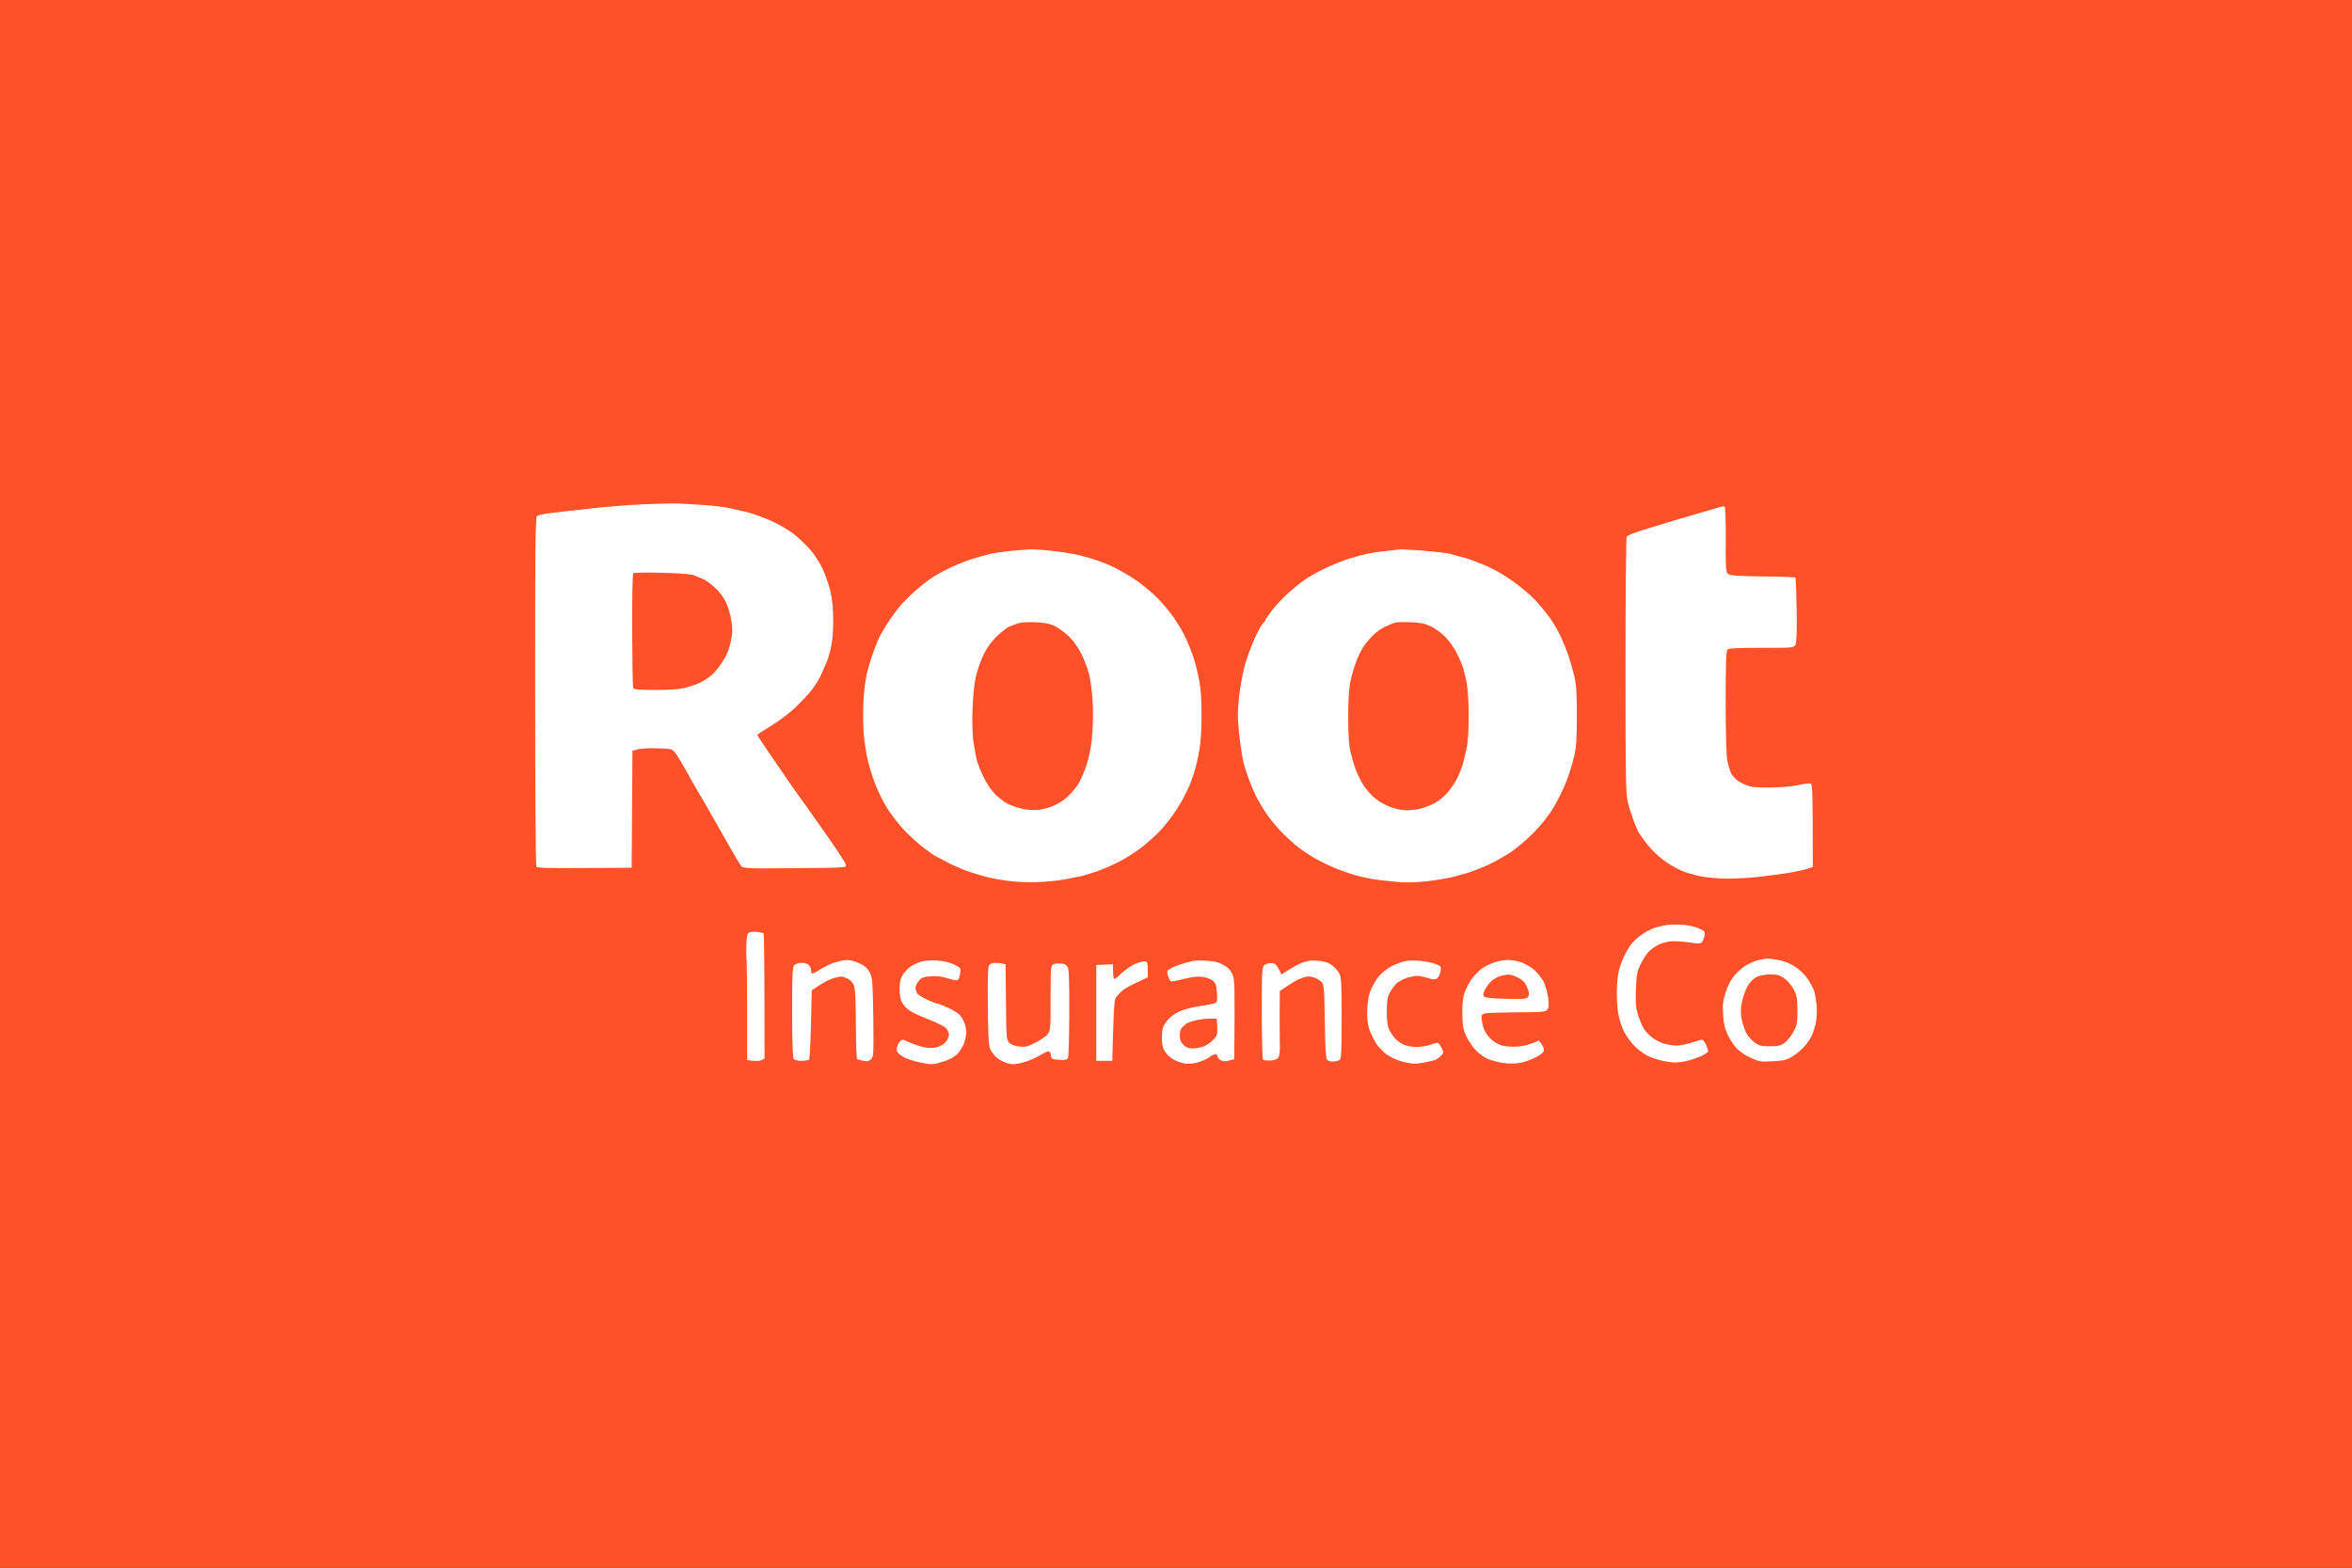 <?xml version="1.0" encoding="UTF-8" standalone="no"?><!-- Generator: Gravit.io --><svg xmlns="http://www.w3.org/2000/svg" xmlns:xlink="http://www.w3.org/1999/xlink" style="isolation:isolate" viewBox="0 0 1620 1080" width="1620pt" height="1080pt"><rect x="0" y="0" width="1620" height="1080" fill="#333333" stroke="none"/><defs><clipPath id="_clipPath_EZbsvo0XiIYFBeF6OeDICIyCl8ezOLtp"><rect width="1620" height="1080"/></clipPath></defs><g clip-path="url(#_clipPath_EZbsvo0XiIYFBeF6OeDICIyCl8ezOLtp)"><rect width="1620" height="1080" style="fill:rgb(254,81,41)"/><path d=" M 467.601 346.9 C 470.601 347.1 477.601 347.5 483.101 347.8 C 488.601 348.1 496.501 349 500.601 349.7 C 504.701 350.5 511.601 352.1 515.901 353.2 C 520.101 354.4 527.301 357 531.801 359.1 C 536.401 361.2 542.801 364.9 546.101 367.4 C 549.401 370 554.501 374.7 557.401 377.9 C 560.601 381.4 564.301 387.1 566.601 391.8 C 568.601 396.2 571.101 403.4 572.101 407.8 C 573.301 413.1 573.901 419.9 573.901 427.8 C 573.901 435.5 573.301 442.3 572.201 446.8 C 571.301 450.6 569.901 455.1 569.101 456.8 C 568.401 458.4 566.801 462 565.601 464.8 C 564.401 467.5 561.501 472.3 559.101 475.3 C 556.801 478.3 551.501 483.9 547.401 487.8 C 543.301 491.6 535.801 497.3 530.701 500.3 C 525.701 503.3 521.601 506 521.601 506.3 C 521.601 506.6 525.001 511.7 529.101 517.8 C 533.301 523.8 539.001 532.2 541.801 536.3 C 544.601 540.4 548.901 546.5 551.301 549.8 C 553.701 553.1 561.701 564.3 569.001 574.8 C 576.401 585.3 582.501 594.7 582.701 595.8 C 583.101 597.8 582.501 597.8 547.601 598.1 C 514.501 598.4 512.001 598.3 510.501 596.6 C 509.601 595.6 503.601 585.3 497.101 573.8 C 490.601 562.2 483.701 550.1 481.601 546.8 C 479.601 543.5 475.601 536.5 472.801 531.3 C 469.901 526.1 466.501 520.4 465.201 518.8 C 462.801 515.8 462.601 515.8 451.901 515.5 C 445.601 515.3 439.901 515.6 435.601 517.3 L 435.101 597.8 L 402.601 598 C 377.601 598.2 369.901 598 369.401 597 C 369.001 596.4 368.601 542 368.601 476.3 C 368.501 379.8 368.801 356.6 369.801 355.6 C 370.501 354.9 374.901 353.9 379.601 353.4 C 384.301 352.8 396.201 351.5 406.101 350.4 C 416.001 349.2 432.701 347.9 443.101 347.4 C 453.501 347 464.601 346.7 467.601 346.9 L 467.601 346.9 L 467.601 346.9 Z  M 1187.901 349 C 1188.401 349.2 1188.701 358.6 1188.701 371.6 C 1188.501 391.3 1188.701 394 1190.201 395.3 C 1191.601 396.5 1196.101 396.9 1214.001 397.1 C 1226.201 397.2 1236.301 397.6 1236.601 397.9 C 1236.901 398.2 1237.301 408.2 1237.501 420.1 C 1237.701 434.7 1237.501 442.5 1236.701 444 C 1235.601 446.3 1235.401 446.3 1213.301 446.3 C 1196.801 446.3 1190.701 446.6 1189.801 447.5 C 1188.901 448.5 1188.601 457.7 1188.601 484.3 C 1188.701 509.9 1189.001 521.3 1190.001 525.3 C 1190.701 528.3 1191.801 531.7 1192.401 532.8 C 1192.901 533.9 1194.501 535.7 1195.801 536.9 C 1197.001 538.1 1200.101 539.8 1202.601 540.8 C 1206.201 542.3 1209.601 542.6 1219.101 542.5 C 1225.901 542.5 1234.301 541.8 1238.401 540.9 C 1242.301 540 1246.301 539.5 1247.101 539.8 C 1248.401 540.2 1248.601 544.4 1248.601 597.3 L 1243.901 598.8 C 1241.201 599.6 1234.801 600.9 1229.601 601.7 C 1224.401 602.5 1215.701 603.6 1210.401 604.2 C 1205.001 604.8 1195.801 605.3 1189.901 605.3 C 1183.901 605.3 1175.801 604.6 1171.901 603.8 C 1167.901 603 1162.201 601.4 1159.401 600.3 C 1156.501 599.3 1150.901 596.2 1147.101 593.5 C 1143.201 590.8 1137.801 585.8 1135.001 582.2 C 1132.201 578.7 1129.201 574.4 1128.301 572.8 C 1127.501 571.2 1125.901 567.3 1124.801 564.3 C 1123.701 561.3 1122.001 556 1121.201 552.5 C 1119.801 547.1 1119.601 535.1 1119.601 458.5 C 1119.601 410.3 1120.001 370.3 1120.401 369.7 C 1120.801 369.2 1123.101 368 1125.601 367.1 C 1128.101 366.2 1133.501 364.5 1137.601 363.3 C 1141.701 362.1 1146.901 360.5 1149.101 359.8 C 1151.301 359.1 1159.601 356.6 1167.601 354.3 C 1175.601 352 1183.201 349.8 1184.501 349.4 C 1185.801 348.9 1187.301 348.8 1187.901 349 L 1187.901 349 L 1187.901 349 Z  M 709.901 378.4 C 711.901 378.4 718.001 378.8 723.401 379.3 C 728.701 379.9 736.301 381 740.101 381.8 C 744.001 382.6 750.001 384.2 753.601 385.4 C 757.201 386.5 763.001 388.8 766.601 390.5 C 770.201 392.2 776.701 395.9 781.101 398.8 C 785.501 401.7 792.501 407.3 796.601 411.4 C 800.701 415.5 806.201 422 808.701 425.8 C 811.301 429.7 814.301 434.6 815.401 436.8 C 816.501 439 818.401 443.3 819.601 446.3 C 820.801 449.3 822.501 454 823.201 456.8 C 824.001 459.5 825.301 465.2 826.101 469.3 C 827.101 474.1 827.601 482.7 827.601 492.8 C 827.601 502.4 827.001 512 826.101 516.8 C 825.301 521.2 824.001 527 823.201 529.8 C 822.501 532.5 820.901 537.3 819.601 540.3 C 818.401 543.3 816.001 548.3 814.301 551.3 C 812.601 554.3 809.401 559.3 807.301 562.3 C 805.101 565.3 801.301 570 798.701 572.7 C 796.201 575.3 791.001 580.1 787.101 583.2 C 783.301 586.3 776.101 590.9 771.101 593.5 C 766.201 596 759.201 599.1 755.601 600.3 C 752.001 601.5 747.301 602.9 745.101 603.5 C 742.901 604 737.501 605 733.101 605.9 C 728.701 606.7 720.401 607.5 714.601 607.7 C 708.601 608 699.801 607.6 694.101 606.8 C 688.601 606.1 681.601 604.8 678.601 603.9 C 675.601 603.1 670.401 601.5 667.101 600.4 C 663.801 599.3 657.501 596.6 653.101 594.4 C 648.701 592.1 644.201 589.7 643.101 589.1 C 642.001 588.4 638.401 585.7 635.101 583.2 C 631.801 580.6 626.201 575.5 622.601 571.7 C 619.001 567.9 614.001 561.4 611.401 557.3 C 608.801 553.2 605.101 546 603.301 541.3 C 601.401 536.6 598.901 528.9 597.801 524 C 596.601 519.2 595.201 510.2 594.801 504 C 594.401 497.9 594.401 487.8 594.801 481.8 C 595.201 475.7 596.101 468.5 596.701 465.8 C 597.301 463 598.301 459.2 598.901 457.3 C 599.401 455.4 600.801 451.3 601.901 448.3 C 602.901 445.3 604.901 440.5 606.301 437.8 C 607.701 435 611.001 429.7 613.701 425.8 C 616.301 421.9 620.201 417 622.301 414.8 C 624.501 412.6 628.201 409 630.701 406.8 C 633.101 404.6 637.601 401 640.601 398.9 C 643.601 396.7 650.201 393.1 655.101 390.8 C 660.101 388.5 667.301 385.7 671.101 384.6 C 675.001 383.4 680.401 382 683.101 381.4 C 685.901 380.8 692.201 379.9 697.101 379.4 C 702.101 379 707.801 378.5 709.901 378.4 L 709.901 378.4 L 709.901 378.4 Z  M 965.101 378.4 C 965.701 378.4 972.201 378.8 979.601 379.3 C 987.001 379.9 995.401 380.8 998.101 381.4 C 1000.901 382.1 1006.001 383.5 1009.601 384.5 C 1013.201 385.5 1020.001 388.2 1024.901 390.4 C 1029.701 392.5 1037.701 397.2 1042.601 400.8 C 1047.601 404.4 1054.201 410 1057.401 413.4 C 1060.501 416.7 1065.101 422.3 1067.501 425.6 C 1069.901 429 1073.301 434.9 1075.101 438.8 C 1076.901 442.7 1079.201 448.5 1080.401 451.8 C 1081.501 455.1 1083.201 461.2 1084.201 465.3 C 1085.701 471.3 1086.101 476.7 1086.101 492.8 C 1086.101 508.4 1085.701 514.6 1084.301 520.8 C 1083.301 525.2 1080.901 533.1 1078.901 538.3 C 1076.901 543.5 1072.801 551.8 1069.701 556.8 C 1066.301 562.5 1061.101 568.9 1055.701 574.3 C 1051.001 579 1043.901 584.9 1040.101 587.4 C 1036.301 589.9 1029.901 593.5 1026.101 595.3 C 1022.301 597.1 1016.601 599.4 1013.601 600.4 C 1010.601 601.5 1004.501 603.2 1000.101 604.3 C 995.701 605.3 987.201 606.7 981.101 607.3 C 973.201 608.1 967.101 608.1 959.601 607.3 C 953.801 606.8 946.901 605.9 944.101 605.4 C 941.401 604.9 936.601 603.8 933.601 603 C 930.601 602.1 924.701 600.1 920.601 598.5 C 916.501 596.8 910.201 593.8 906.601 591.8 C 903.001 589.8 897.601 586.3 894.601 584 C 891.601 581.7 886.301 576.9 882.801 573.3 C 879.301 569.7 874.501 563.9 872.101 560.3 C 869.701 556.7 866.401 551.1 864.801 547.8 C 863.201 544.5 860.901 539.1 859.801 535.8 C 858.701 532.5 857.201 528 856.601 525.8 C 856.001 523.6 854.901 516.8 854.101 510.8 C 853.301 504.7 852.601 496.4 852.601 492.3 C 852.601 488.2 853.301 480.3 854.101 474.8 C 854.901 469.3 856.601 461 858.001 456.3 C 859.401 451.6 862.301 444 864.401 439.3 C 866.601 434.6 869.101 430.1 870.001 429.3 C 871.001 428.5 871.701 427.5 871.601 427 C 871.601 426.6 873.801 423.5 876.501 420 C 879.201 416.6 884.201 411.3 887.601 408.3 C 891.001 405.3 895.901 401.3 898.501 399.5 C 901.001 397.7 907.201 394.2 912.101 391.8 C 917.101 389.4 924.701 386.3 929.101 384.9 C 933.501 383.5 939.601 381.9 942.601 381.3 C 945.601 380.7 951.701 379.8 956.101 379.4 C 960.501 378.9 964.601 378.5 965.101 378.4 L 965.101 378.4 L 965.101 378.4 Z  M 1159.101 637.1 C 1161.901 637.3 1166.101 638.1 1168.601 639 C 1171.101 639.9 1173.401 641.1 1173.801 641.7 C 1174.201 642.3 1174.301 643.9 1173.901 645.3 C 1173.601 646.7 1172.801 648.4 1172.201 649.1 C 1171.301 650.2 1169.601 650.2 1163.101 649.2 C 1158.701 648.6 1153.101 648.3 1150.601 648.5 C 1148.101 648.8 1144.501 649.8 1142.601 650.7 C 1140.701 651.5 1137.801 653.5 1136.101 655.1 C 1134.401 656.7 1131.801 660.7 1130.201 663.9 C 1127.601 669.1 1127.201 671.2 1126.801 681.3 C 1126.401 690.4 1126.701 694.1 1128.101 698.8 C 1129.101 702.1 1130.901 706.5 1132.201 708.6 C 1133.501 710.6 1136.101 713.4 1137.901 714.7 C 1139.601 716.1 1143.101 717.9 1145.601 718.8 C 1148.101 719.6 1152.101 720.3 1154.601 720.3 C 1157.101 720.3 1161.801 719.4 1165.101 718.3 C 1168.401 717.2 1171.701 716.3 1172.401 716.3 C 1173.001 716.3 1174.301 717.9 1175.101 719.8 C 1175.901 721.7 1176.601 723.8 1176.601 724.3 C 1176.601 724.8 1174.201 726.4 1171.401 727.7 C 1168.501 729 1163.401 730.6 1160.101 731.3 C 1155.401 732.2 1152.601 732.2 1147.101 731.2 C 1143.301 730.5 1137.901 728.9 1135.101 727.5 C 1132.401 726.2 1128.101 723 1125.601 720.4 C 1123.101 717.9 1119.901 713.3 1118.401 710.3 C 1117.001 707.3 1115.301 702.1 1114.701 698.8 C 1114.101 695.5 1113.601 689.2 1113.601 684.8 C 1113.601 680.4 1114.001 674.1 1114.601 670.8 C 1115.101 667.4 1117.201 661.6 1119.401 657.3 C 1122.201 651.7 1124.601 648.7 1128.801 645.3 C 1132.301 642.5 1136.501 640.2 1140.201 639 C 1143.401 638.1 1147.901 637.2 1150.101 637 C 1152.301 636.9 1156.401 636.9 1159.101 637.1 L 1159.101 637.1 L 1159.101 637.1 Z  M 522.601 642.1 C 524.001 642.4 525.401 642.7 525.901 642.9 C 526.301 643.1 526.601 662.7 526.601 729.3 L 524.401 730.4 C 523.101 731 520.401 731.2 514.601 730.3 L 514.601 698 C 514.601 680.3 514.401 662.7 514.101 658.8 C 513.901 654.9 514.001 649.7 514.301 647.1 C 514.701 643 515.101 642.4 517.501 642 C 518.901 641.8 521.201 641.9 522.601 642.1 L 522.601 642.1 L 522.601 642.1 Z  M 1217.101 660.4 C 1218.201 660.3 1221.801 660.8 1225.101 661.4 C 1229.101 662.1 1232.901 663.7 1236.601 666.1 C 1239.801 668.2 1243.501 671.9 1245.401 674.8 C 1247.201 677.5 1249.201 681.4 1249.701 683.3 C 1250.301 685.2 1251.001 689.7 1251.301 693.3 C 1251.601 697.2 1251.301 702 1250.601 705.3 C 1249.801 708.3 1248.501 712.4 1247.501 714.3 C 1246.501 716.2 1244.201 719.4 1242.401 721.4 C 1240.601 723.4 1237.101 726.3 1234.601 727.8 C 1230.801 730.2 1228.701 730.7 1221.101 731.1 C 1212.801 731.6 1211.601 731.4 1205.701 728.7 C 1201.901 727 1197.901 724.2 1195.801 721.8 C 1193.801 719.6 1191.101 715.3 1189.701 712.3 C 1188.001 708.4 1187.101 704.4 1186.801 698.8 C 1186.401 692.2 1186.701 689.5 1188.701 683.4 C 1190.201 678.6 1192.401 674.5 1194.701 671.9 C 1196.601 669.6 1200.001 666.7 1202.201 665.3 C 1204.301 664 1208.101 662.3 1210.601 661.6 C 1213.101 661 1216.001 660.4 1217.101 660.4 L 1217.101 660.4 Z  M 583.601 661.4 C 585.501 661.3 589.401 662.4 592.101 663.7 C 595.701 665.4 597.701 667.2 599.101 670 C 600.901 673.5 601.101 676.1 601.501 700.8 C 601.801 726 601.701 727.9 600.001 729.7 C 598.501 731.1 597.301 731.4 594.601 730.8 C 592.701 730.4 590.801 729.9 590.401 729.7 C 589.901 729.5 589.601 718.8 589.501 706 C 589.501 690.8 589.101 681.6 588.301 679.3 C 587.401 676.8 586.001 675.3 583.401 674 C 579.901 672.5 579.101 672.4 574.401 673.8 C 571.501 674.6 566.901 676.8 559.101 682.3 L 558.601 705.7 C 558.301 718.6 557.701 729.5 557.301 730 C 556.801 730.4 554.401 730.8 552.001 730.8 C 549.101 730.8 547.201 730.3 546.601 729.3 C 546.001 728.4 545.601 714.7 545.601 697 C 545.601 670.4 545.801 666.1 547.201 664.8 C 548.001 664 550.301 663.3 552.201 663.3 C 554.101 663.3 556.301 664 557.101 664.8 C 557.901 665.6 558.601 667.1 558.601 668 C 558.601 669 558.801 670.1 559.101 670.5 C 559.401 671 562.001 669.8 564.901 667.9 C 567.701 666.1 572.401 663.8 575.101 663 C 577.901 662.1 581.701 661.4 583.601 661.4 L 583.601 661.4 L 583.601 661.4 Z  M 645.101 661.7 Q 652.101 662.1 657.001 664.4 C 661.801 666.8 661.901 666.8 661.301 670.8 C 660.901 673 660.201 675 659.601 675.3 C 659.101 675.6 656.001 675 652.801 674 C 648.801 672.7 645.301 672.2 641.101 672.6 C 636.201 672.9 634.701 673.5 632.901 675.7 C 631.601 677.1 630.601 679.3 630.601 680.5 C 630.601 681.8 631.201 683.5 631.901 684.5 C 632.601 685.4 635.601 687.3 638.601 688.7 C 641.601 690.1 644.701 691.3 645.401 691.3 C 646.001 691.3 649.401 692.6 652.901 694.2 C 656.301 695.7 660.101 698.1 661.201 699.4 C 662.401 700.7 663.801 703.4 664.501 705.3 C 665.101 707.2 665.601 709.9 665.601 711.3 C 665.601 712.7 665.001 715.8 664.201 718.3 C 663.301 720.8 661.201 724.3 659.401 726.1 C 657.101 728.4 653.901 730.1 649.101 731.5 C 642.301 733.6 641.901 733.6 633.901 732 C 629.301 731.1 623.801 729.2 621.601 727.8 C 618.901 726.1 617.601 724.6 617.601 723 C 617.601 721.8 618.301 719.8 619.101 718.5 C 619.901 717.3 621.101 716.3 621.601 716.3 C 622.201 716.3 624.501 717.2 626.901 718.3 C 629.201 719.4 633.401 720.8 636.101 721.4 C 639.701 722.2 642.301 722.2 645.401 721.4 C 648.001 720.7 650.401 719.2 651.601 717.5 C 652.801 716 653.601 713.9 653.601 712.8 C 653.601 711.7 652.801 709.8 651.801 708.6 C 650.801 707.2 645.801 704.7 639.601 702.3 C 633.801 700.1 627.601 697.1 625.901 695.8 C 624.101 694.4 621.901 691.9 621.101 690.3 C 620.201 688.6 619.601 684.7 619.601 681 C 619.701 676.3 620.201 674 621.901 671.4 C 623.101 669.5 625.501 667.1 627.101 665.9 C 628.801 664.8 631.901 663.3 634.101 662.6 C 636.401 661.8 641.001 661.5 645.101 661.7 L 645.101 661.7 L 645.101 661.7 Z  M 831.901 661.9 C 836.901 662.2 839.701 663 843.101 665 C 846.401 667 848.001 668.9 849.101 671.8 C 850.401 675.1 850.601 680.6 850.101 729.7 L 846.601 730.6 C 844.201 731.3 842.401 731.2 840.901 730.4 C 839.601 729.8 838.601 728.6 838.601 727.8 C 838.601 727 837.901 726.3 837.101 726.3 C 836.301 726.3 834.401 727.2 832.901 728.4 C 831.301 729.5 827.901 731.1 825.101 731.9 C 822.001 732.8 818.601 733.1 816.101 732.7 C 813.901 732.4 810.401 731.1 808.301 729.9 C 806.201 728.8 803.501 726.2 802.301 724.3 C 800.701 721.6 800.201 719.3 800.301 714.3 C 800.401 708.8 800.901 707.2 803.401 703.8 C 805.201 701.2 808.301 698.8 811.901 697 C 815.401 695.4 820.901 693.9 825.901 693.2 C 830.401 692.6 835.101 691.7 836.401 691.2 C 838.401 690.4 838.601 689.8 838.201 684 C 837.901 679 837.401 677.4 835.501 675.7 C 834.201 674.6 831.101 673.4 828.601 673 C 825.801 672.6 821.701 672.9 817.601 673.9 C 814.001 674.7 810.001 675.7 808.601 676 C 806.501 676.4 805.901 676 804.901 673.4 C 804.201 671.7 803.801 669.7 804.101 669 C 804.301 668.4 806.201 667.1 808.301 666.2 C 810.401 665.3 813.901 664 816.101 663.4 C 818.301 662.8 821.201 662.1 822.601 661.9 C 824.001 661.7 828.101 661.6 831.901 661.9 L 831.901 661.9 Z  M 909.101 662 C 912.301 662.3 915.301 663.3 917.401 664.9 C 919.101 666.2 921.401 668.8 922.401 670.5 C 923.901 673.4 924.101 677 924.101 701.6 C 924.101 725.2 923.901 729.5 922.601 730.3 C 921.801 730.8 919.801 731.3 918.101 731.3 C 916.501 731.4 914.601 730.8 914.001 730.1 Q 912.801 728.8 912.501 703.7 C 912.101 680.2 912.001 678.4 910.101 676.4 C 909.001 675.2 906.501 673.8 904.601 673.2 C 901.901 672.4 900.101 672.5 896.601 673.8 C 894.101 674.6 889.701 677 881.501 682.8 L 881.401 696.8 C 881.401 704.5 881.401 714.4 881.501 718.8 C 881.701 724.1 881.301 727.4 880.401 728.6 C 879.601 729.7 877.601 730.5 874.901 730.6 C 872.601 730.7 870.401 730.4 869.901 730 C 869.501 729.5 869.101 715 869.101 697.6 C 869.101 667.3 869.201 666.1 871.101 664.7 C 872.201 663.9 874.401 663.3 876.101 663.5 C 878.501 663.7 879.501 664.6 882.601 671.3 L 887.901 668 C 890.701 666.2 894.501 664.2 896.101 663.5 C 897.801 662.9 900.201 662.2 901.601 661.9 C 903.001 661.7 906.401 661.7 909.101 662 L 909.101 662 Z  M 977.601 661.9 C 981.201 662.1 986.101 663.1 988.401 664 C 992.601 665.6 992.801 665.8 992.201 669.2 C 991.901 671.2 990.801 673.3 989.901 674 C 988.501 674.9 987.101 674.9 983.601 673.8 C 981.101 673 977.801 672.3 976.101 672.3 C 974.501 672.3 971.101 673 968.601 673.8 C 966.101 674.7 963.001 676.4 961.801 677.6 C 960.501 678.8 958.501 681.6 957.301 683.8 C 955.601 687 955.201 689.7 955.201 696.8 C 955.201 703.1 955.601 706.8 956.801 709.3 C 957.701 711.2 959.601 714 961.001 715.5 C 962.401 717.1 965.201 719 967.101 719.8 C 969.001 720.6 973.001 721.3 975.901 721.3 C 978.701 721.2 982.901 720.6 985.101 719.8 C 987.301 719 989.601 718.3 990.101 718.3 C 990.601 718.3 991.901 719.8 992.901 721.8 C 994.501 725.2 994.501 725.4 992.601 727.3 C 991.501 728.4 989.601 729.7 988.401 730.2 C 987.101 730.7 983.301 731.6 979.901 732.2 C 974.601 733.1 972.501 733 966.901 731.6 C 963.101 730.7 958.101 728.5 955.601 726.8 C 953.101 725.2 949.601 721.5 947.801 718.8 C 946.001 716 943.801 711.3 942.901 708.3 C 941.801 704.4 941.501 700.3 941.801 694.3 C 942.201 687.9 942.901 684.5 944.901 680.3 C 946.301 677.3 949.001 673.2 950.801 671.3 C 952.601 669.4 956.401 666.7 959.101 665.3 C 961.901 664 965.701 662.6 967.601 662.2 C 969.501 661.7 974.001 661.6 977.601 661.9 L 977.601 661.9 L 977.601 661.9 Z  M 1038.101 661.3 C 1040.301 661.3 1044.401 661.9 1047.101 662.7 C 1049.901 663.6 1054.101 665.9 1056.601 668.1 C 1059.101 670.2 1062.101 674.1 1063.401 676.6 C 1064.601 679.2 1065.901 684.2 1066.401 687.7 C 1066.901 692.7 1066.801 694.4 1065.601 695.7 C 1064.301 697.2 1061.501 697.4 1044.601 697.4 C 1033.901 697.5 1024.001 697.8 1022.601 698.2 C 1020.701 698.8 1020.201 699.5 1020.401 701.4 C 1020.501 702.7 1021.101 705.6 1021.701 707.8 C 1022.301 710 1024.401 713.4 1026.501 715.4 C 1028.701 717.6 1031.901 719.6 1034.601 720.3 C 1037.201 721 1041.801 721.3 1045.601 721 C 1049.201 720.7 1053.801 719.7 1059.801 716.8 L 1061.801 719.3 C 1062.801 720.7 1063.601 722.7 1063.401 723.8 C 1063.201 725 1061.001 726.8 1057.601 728.5 C 1054.601 730.1 1049.601 731.8 1046.601 732.3 C 1043.101 732.9 1038.701 732.8 1034.601 732.2 C 1031.001 731.6 1026.101 730.2 1023.701 729 C 1021.301 727.8 1017.801 725 1015.801 722.8 C 1013.801 720.6 1011.101 716.3 1009.701 713.3 C 1007.701 708.8 1007.301 706.1 1007.201 698.3 C 1007.101 691.7 1007.601 687.3 1008.801 683.8 C 1009.801 681 1011.901 676.9 1013.601 674.5 C 1015.201 672.2 1018.301 669.1 1020.301 667.5 C 1022.301 666 1026.301 664 1029.001 663.1 C 1031.801 662.1 1035.901 661.3 1038.101 661.3 L 1038.101 661.3 L 1038.101 661.3 Z  M 787.901 662.3 C 790.501 662.3 790.601 662.5 790.601 673.3 L 782.901 676.9 C 778.601 678.8 773.801 681.6 772.301 683.1 C 770.701 684.6 768.901 686.7 768.301 687.8 C 767.501 689.1 766.901 697.4 766.101 730.8 L 755.101 730.8 L 755.101 664.8 L 766.601 664.3 L 766.601 668.3 C 766.601 670.5 766.801 673 767.101 673.8 C 767.501 674.9 768.701 674.2 771.901 671 C 774.301 668.7 778.201 665.8 780.701 664.6 C 783.101 663.4 786.301 662.4 787.901 662.3 L 787.901 662.3 L 787.901 662.3 Z  M 685.601 663.3 C 687.001 663.3 689.101 663.5 692.601 664.3 L 692.901 690.3 C 693.101 714.7 693.201 716.4 695.101 718.3 C 696.401 719.7 698.901 720.6 702.101 721 C 706.401 721.4 708.001 721 713.501 718.1 C 717.001 716.3 720.701 713.7 721.801 712.3 C 723.501 710 723.701 707.9 723.601 687.5 C 723.601 666.3 723.701 665.3 725.601 664.3 C 726.701 663.8 729.201 663.5 731.101 663.8 C 733.801 664.2 734.901 665 735.701 667 C 736.301 668.8 736.601 680.2 736.501 698.3 C 736.401 714 736.001 727.6 735.701 728.6 C 735.201 730.1 734.201 730.4 729.601 730.1 C 724.401 729.8 724.101 729.6 723.901 727 C 723.701 725.4 723.001 724.3 722.101 724.3 C 721.301 724.3 718.501 725.6 715.901 727.3 C 713.201 728.9 708.201 731 704.601 732 C 699.201 733.4 697.401 733.5 693.901 732.5 C 691.501 731.8 688.201 730.1 686.401 728.5 C 684.701 727 682.701 724.3 681.901 722.5 C 681.001 720.2 680.501 712.1 680.401 692.5 C 680.201 670.6 680.501 665.5 681.601 664.5 C 682.401 663.8 684.101 663.3 685.601 663.3 L 685.601 663.3 L 685.601 663.3 Z  M 455.601 394.6 C 466.701 394.8 475.501 395.5 477.601 396.2 C 479.501 396.9 482.501 398.1 484.101 398.8 C 485.701 399.5 489.401 402.1 492.101 404.5 C 494.901 407 498.301 411.4 499.801 414.4 C 501.301 417.4 503.101 423.2 503.701 427.3 C 504.701 433.6 504.601 436 503.301 442.3 C 502.201 447.5 500.401 451.7 497.701 455.8 C 495.601 459.1 492.301 463.2 490.501 464.8 C 488.601 466.5 485.101 468.8 482.601 470.1 C 480.101 471.3 475.501 472.9 472.301 473.8 C 468.401 474.8 461.801 475.3 451.601 475.3 C 439.201 475.3 436.501 475 436.101 473.8 C 435.801 473 435.501 455 435.401 434 C 435.301 411.7 435.701 395.3 436.201 394.9 C 436.701 394.5 445.401 394.3 455.601 394.6 L 455.601 394.6 L 455.601 394.6 Z  M 713.601 428.7 C 719.901 429 723.301 429.7 726.601 431.4 C 729.101 432.6 733.401 435.7 736.101 438.3 C 739.201 441.3 742.501 445.8 744.801 450.4 C 746.801 454.5 749.201 460.7 750.101 464.3 C 751.001 467.9 752.101 475.7 752.501 481.8 C 753.001 487.8 752.901 498.2 752.401 504.8 C 751.801 513.3 750.701 519.5 748.601 526.3 C 747.001 531.5 744.101 538 742.301 540.8 C 740.401 543.5 737.101 547.3 735.001 549.2 C 732.901 551.1 728.901 553.7 726.101 554.9 C 723.401 556.2 718.601 557.5 715.601 557.9 C 712.501 558.3 707.801 558 704.901 557.4 C 702.001 556.8 697.501 555.3 694.901 554.1 C 692.201 552.9 688.101 549.8 685.601 547.3 C 683.101 544.8 679.501 539.7 677.701 535.8 C 675.801 531.9 673.701 526.8 673.001 524.3 C 672.301 521.8 671.201 516 670.501 511.3 C 669.801 506 669.501 497.2 669.901 487.8 C 670.301 477.5 671.101 470.3 672.501 464.8 C 673.601 460.4 676.001 453.9 677.801 450.3 C 679.701 446.4 683.201 441.6 686.501 438.4 C 689.601 435.4 693.701 432.3 695.601 431.5 C 697.501 430.7 700.501 429.6 702.101 429.2 C 703.701 428.7 708.901 428.5 713.601 428.7 L 713.601 428.7 L 713.601 428.7 Z  M 971.601 428.7 C 978.301 428.9 981.301 429.5 985.601 431.5 C 988.601 433 993.201 436.3 995.701 439 C 998.201 441.6 1001.501 446.3 1003.101 449.3 C 1004.601 452.3 1006.501 456.6 1007.301 458.8 C 1008.101 461 1009.401 466.2 1010.201 470.3 C 1011.001 474.8 1011.601 483.9 1011.601 493.3 C 1011.601 502.6 1011.101 511.4 1010.201 515.3 C 1009.501 518.9 1008.301 523.8 1007.601 526.3 C 1006.901 528.8 1005.101 533.3 1003.601 536.3 C 1002.001 539.3 999.101 543.8 996.901 546.2 C 994.801 548.6 990.901 551.8 988.101 553.3 C 985.401 554.8 980.601 556.6 977.601 557.3 C 974.601 558 969.601 558.4 966.601 558.1 C 963.601 557.8 958.601 556.5 955.601 555.1 C 952.601 553.8 948.301 551.1 946.201 549.2 C 944.001 547.3 940.801 543.5 939.101 540.8 C 937.301 538 935.001 533.3 933.801 530.3 C 932.701 527.3 931.101 521.8 930.201 518 C 929.101 513.2 928.601 506.3 928.601 494 C 928.601 482.6 929.101 474.4 930.101 469.5 C 930.901 465.6 932.801 459.3 934.201 455.5 C 935.601 451.8 938.001 447 939.601 444.8 C 941.101 442.6 944.101 439.2 946.301 437.1 C 948.401 435.1 952.101 432.6 954.601 431.5 C 957.101 430.3 960.001 429.2 961.101 428.9 C 962.201 428.6 966.901 428.5 971.601 428.7 L 971.601 428.7 L 971.601 428.7 Z  M 1038.901 671.4 C 1039.801 671.3 1042.301 672 1044.401 672.9 C 1046.401 673.8 1048.901 675.5 1049.801 676.6 C 1050.801 677.8 1052.001 680.3 1052.601 682 C 1053.301 684.5 1053.301 685.7 1052.401 686.9 C 1051.301 688.2 1049.001 688.4 1037.401 688.1 C 1028.301 687.9 1023.301 687.4 1022.401 686.6 C 1021.301 685.6 1021.401 684.6 1022.901 681.6 C 1024.001 679.5 1026.201 676.7 1027.901 675.3 C 1029.701 674 1032.401 672.6 1034.101 672.2 C 1035.801 671.8 1037.901 671.5 1038.901 671.4 L 1038.901 671.4 L 1038.901 671.4 Z  M 1219.101 671.3 C 1224.201 671.3 1225.701 671.7 1229.101 674.1 C 1231.401 675.8 1234.101 679 1235.601 681.9 C 1237.701 686.1 1238.001 688.2 1238.001 696.3 C 1238.001 704.7 1237.701 706.4 1235.301 710.8 C 1233.801 713.5 1231.201 716.9 1229.401 718.3 C 1226.601 720.4 1225.001 720.8 1219.001 720.8 C 1212.901 720.8 1211.501 720.4 1208.301 718 C 1206.301 716.5 1203.801 713.6 1202.701 711.5 C 1201.701 709.5 1200.301 705.3 1199.701 702.3 C 1198.901 698.2 1198.801 695.2 1199.701 690.8 C 1200.301 687.5 1202.001 682.6 1203.401 679.9 C 1205.101 676.9 1207.401 674.4 1209.601 673.2 C 1211.801 672.1 1215.301 671.4 1219.101 671.3 L 1219.101 671.3 L 1219.101 671.3 Z  M 838.101 701.8 L 838.401 707.5 C 838.601 712.9 838.301 713.6 835.401 716.6 C 833.601 718.4 830.501 720.4 828.601 721.1 C 826.701 721.7 823.401 722.3 821.401 722.3 C 818.701 722.3 816.901 721.6 815.101 719.8 C 813.301 718 812.601 716.2 812.601 713.5 C 812.601 711.5 813.101 709.1 813.801 708.3 C 814.501 707.4 816.001 706 817.001 705.3 C 818.101 704.5 821.701 703.3 825.001 702.6 C 828.401 702 832.701 701.5 838.101 701.8 L 838.101 701.8 L 838.101 701.8 Z " fill-rule="evenodd" fill="rgb(255,255,255)"/></g></svg>